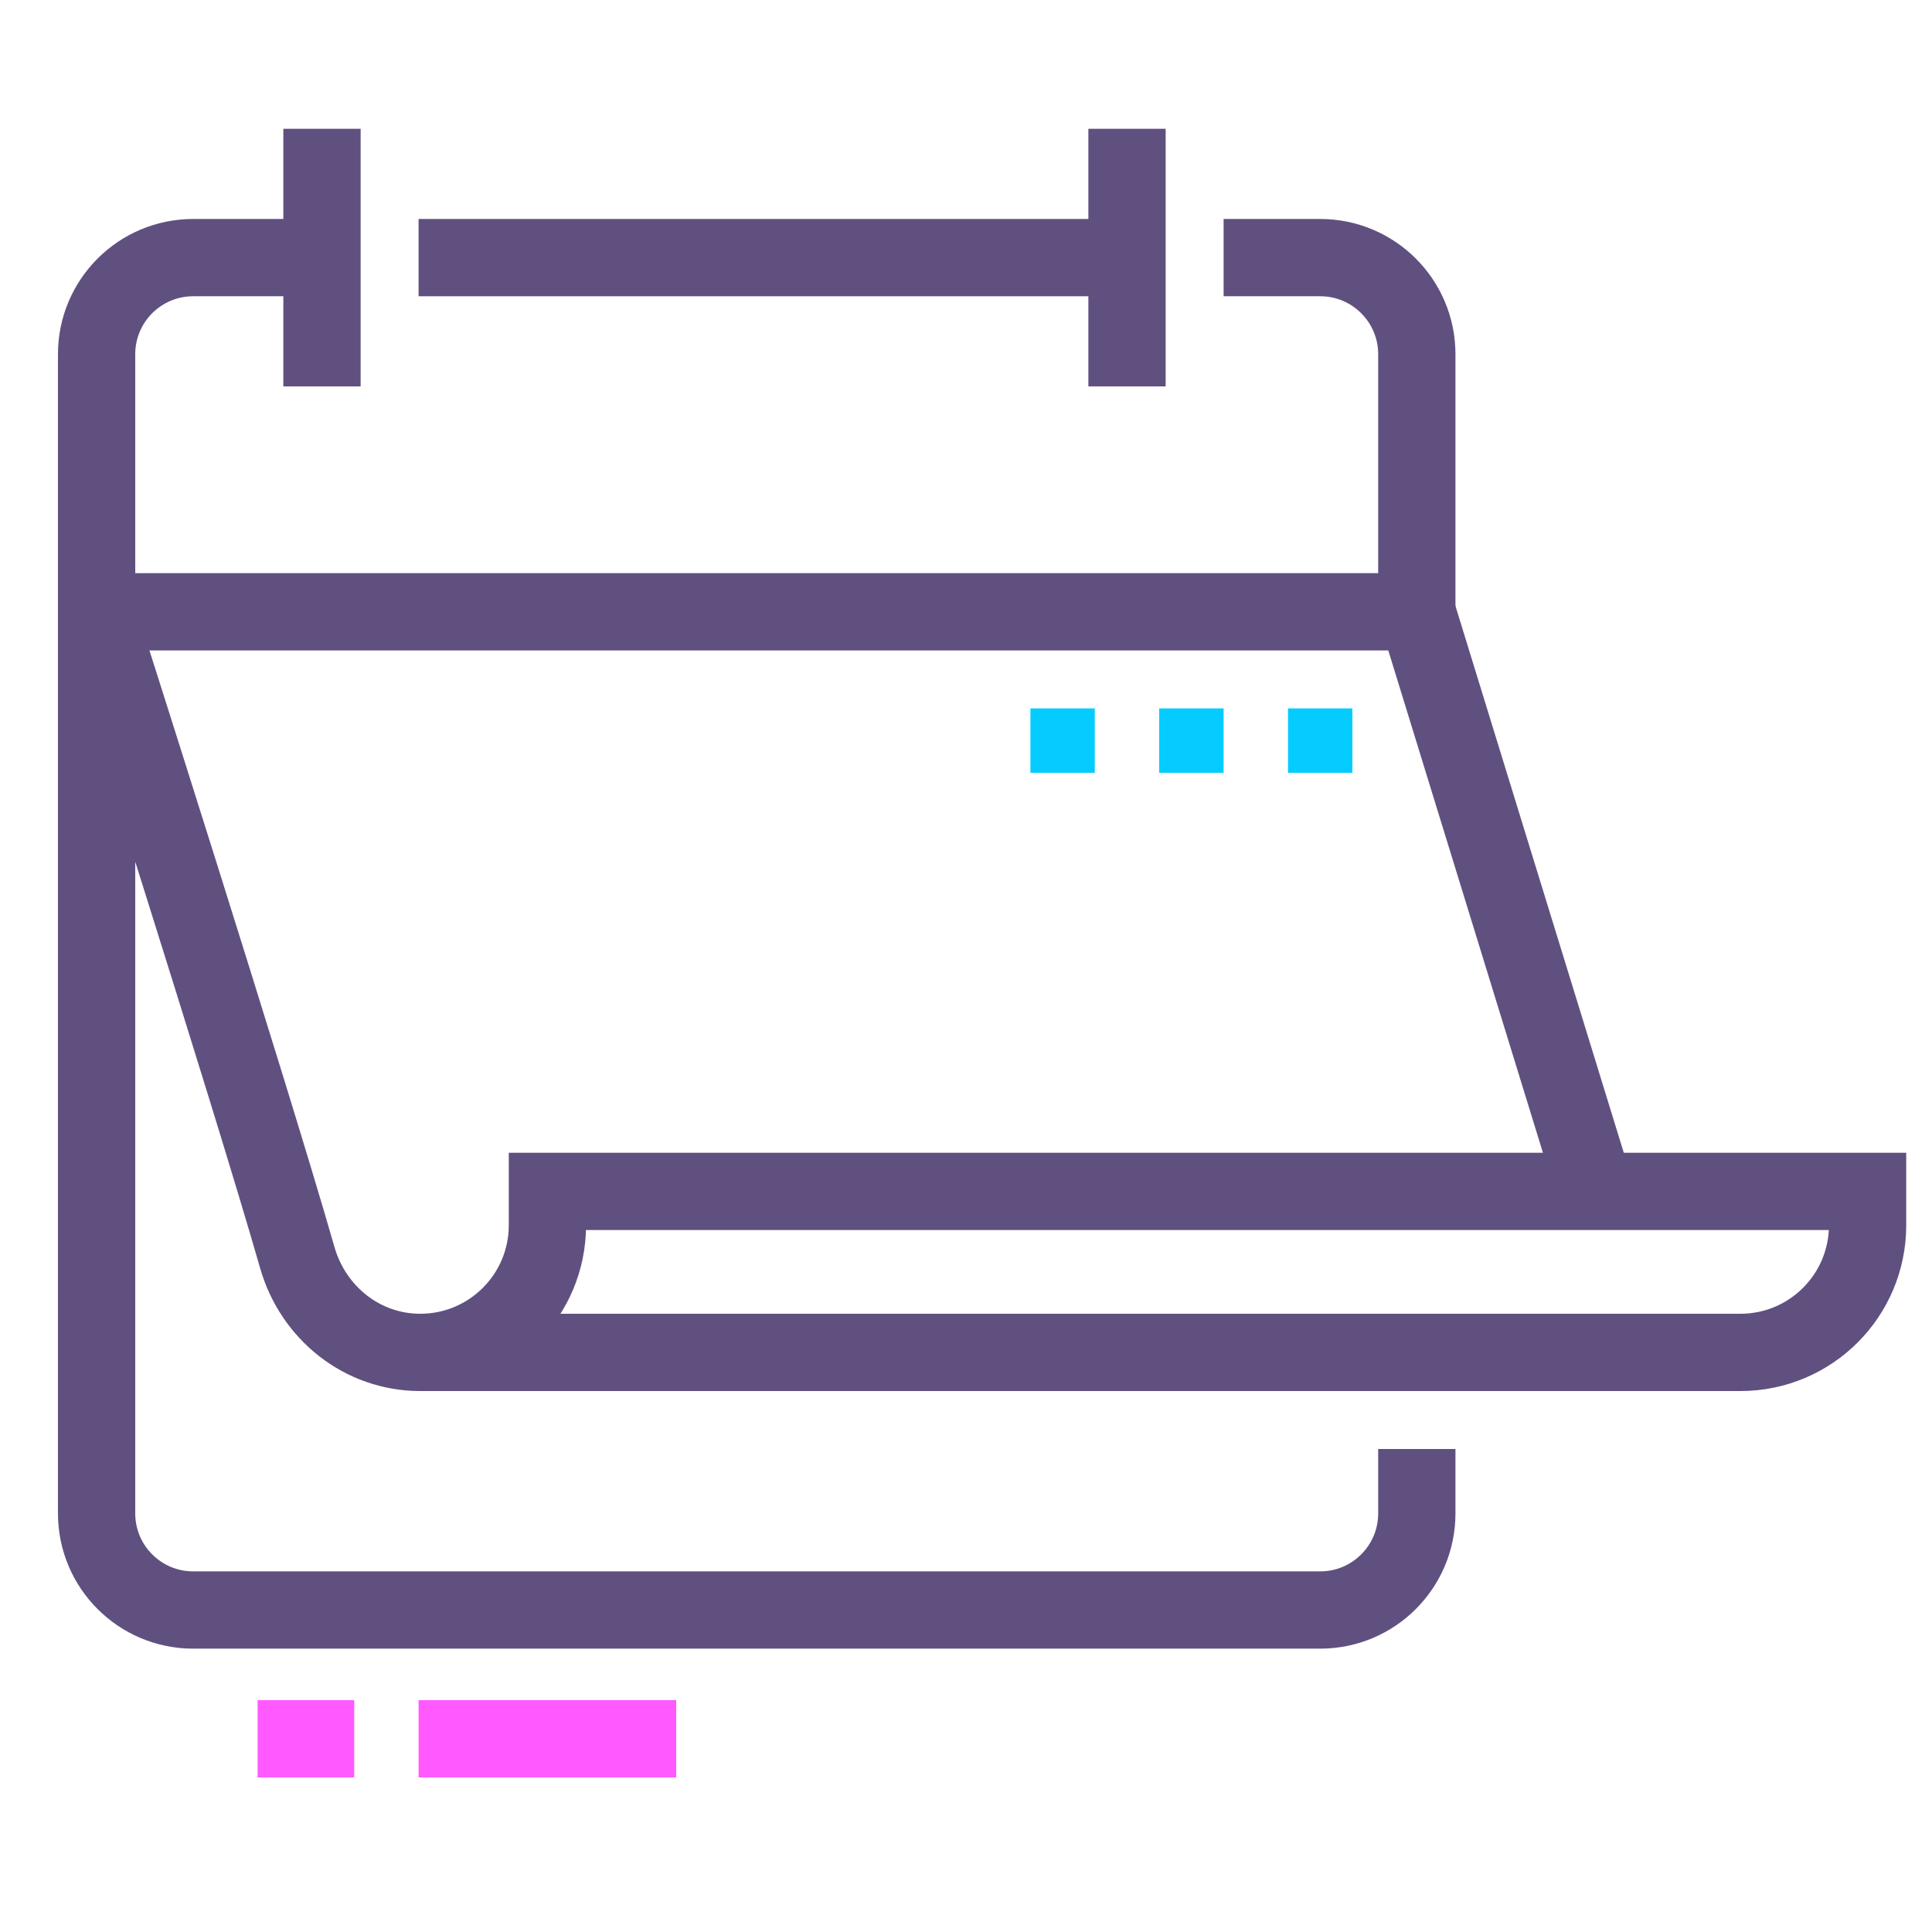 <svg width="50" height="50" viewBox="0 0 50 50" fill="none" xmlns="http://www.w3.org/2000/svg">
<path d="M29.167 6.667H10.833" stroke="#605080" stroke-width="2" stroke-miterlimit="10"/>
<path d="M8.333 6.667H5C3.619 6.667 2.5 7.786 2.5 9.167V15.833H36.667V9.167C36.667 7.786 35.547 6.667 34.167 6.667H31.667" stroke="#605080" stroke-width="2" stroke-miterlimit="10"/>
<path d="M8.333 3.333V10" stroke="#605080" stroke-width="2" stroke-miterlimit="10"/>
<path d="M29.167 3.333V10" stroke="#605080" stroke-width="2" stroke-miterlimit="10"/>
<path d="M36.667 37.5V39.167C36.667 40.547 35.547 41.667 34.167 41.667H5C3.619 41.667 2.5 40.547 2.5 39.167V15.833" stroke="#605080" stroke-width="2" stroke-miterlimit="10"/>
<path d="M38.334 35H10.876" stroke="#605080" stroke-width="2" stroke-miterlimit="10"/>
<path d="M2.5 15.833C2.5 15.833 6.49 28.334 7.692 32.54C8.102 33.98 9.378 35 10.876 35C12.693 35 14.167 33.527 14.167 31.709V30.833H48.333V31.709C48.333 33.527 46.86 35 45.042 35H37.5" stroke="#605080" stroke-width="2" stroke-miterlimit="10"/>
<path d="M36.667 15.833L41.281 30.82" stroke="#605080" stroke-width="2" stroke-miterlimit="10"/>
<path d="M35 18.333H33.333V20H35V18.333Z" fill="#05CCFF"/>
<path d="M31.667 18.333H30V20H31.667V18.333Z" fill="#05CCFF"/>
<path d="M28.333 18.333H26.667V20H28.333V18.333Z" fill="#05CCFF"/>
<path d="M17.5 45H10.833" stroke="#FF59FF" stroke-width="2" stroke-miterlimit="10"/>
<path d="M9.167 45H6.667" stroke="#FF59FF" stroke-width="2" stroke-miterlimit="10"/>
</svg>
